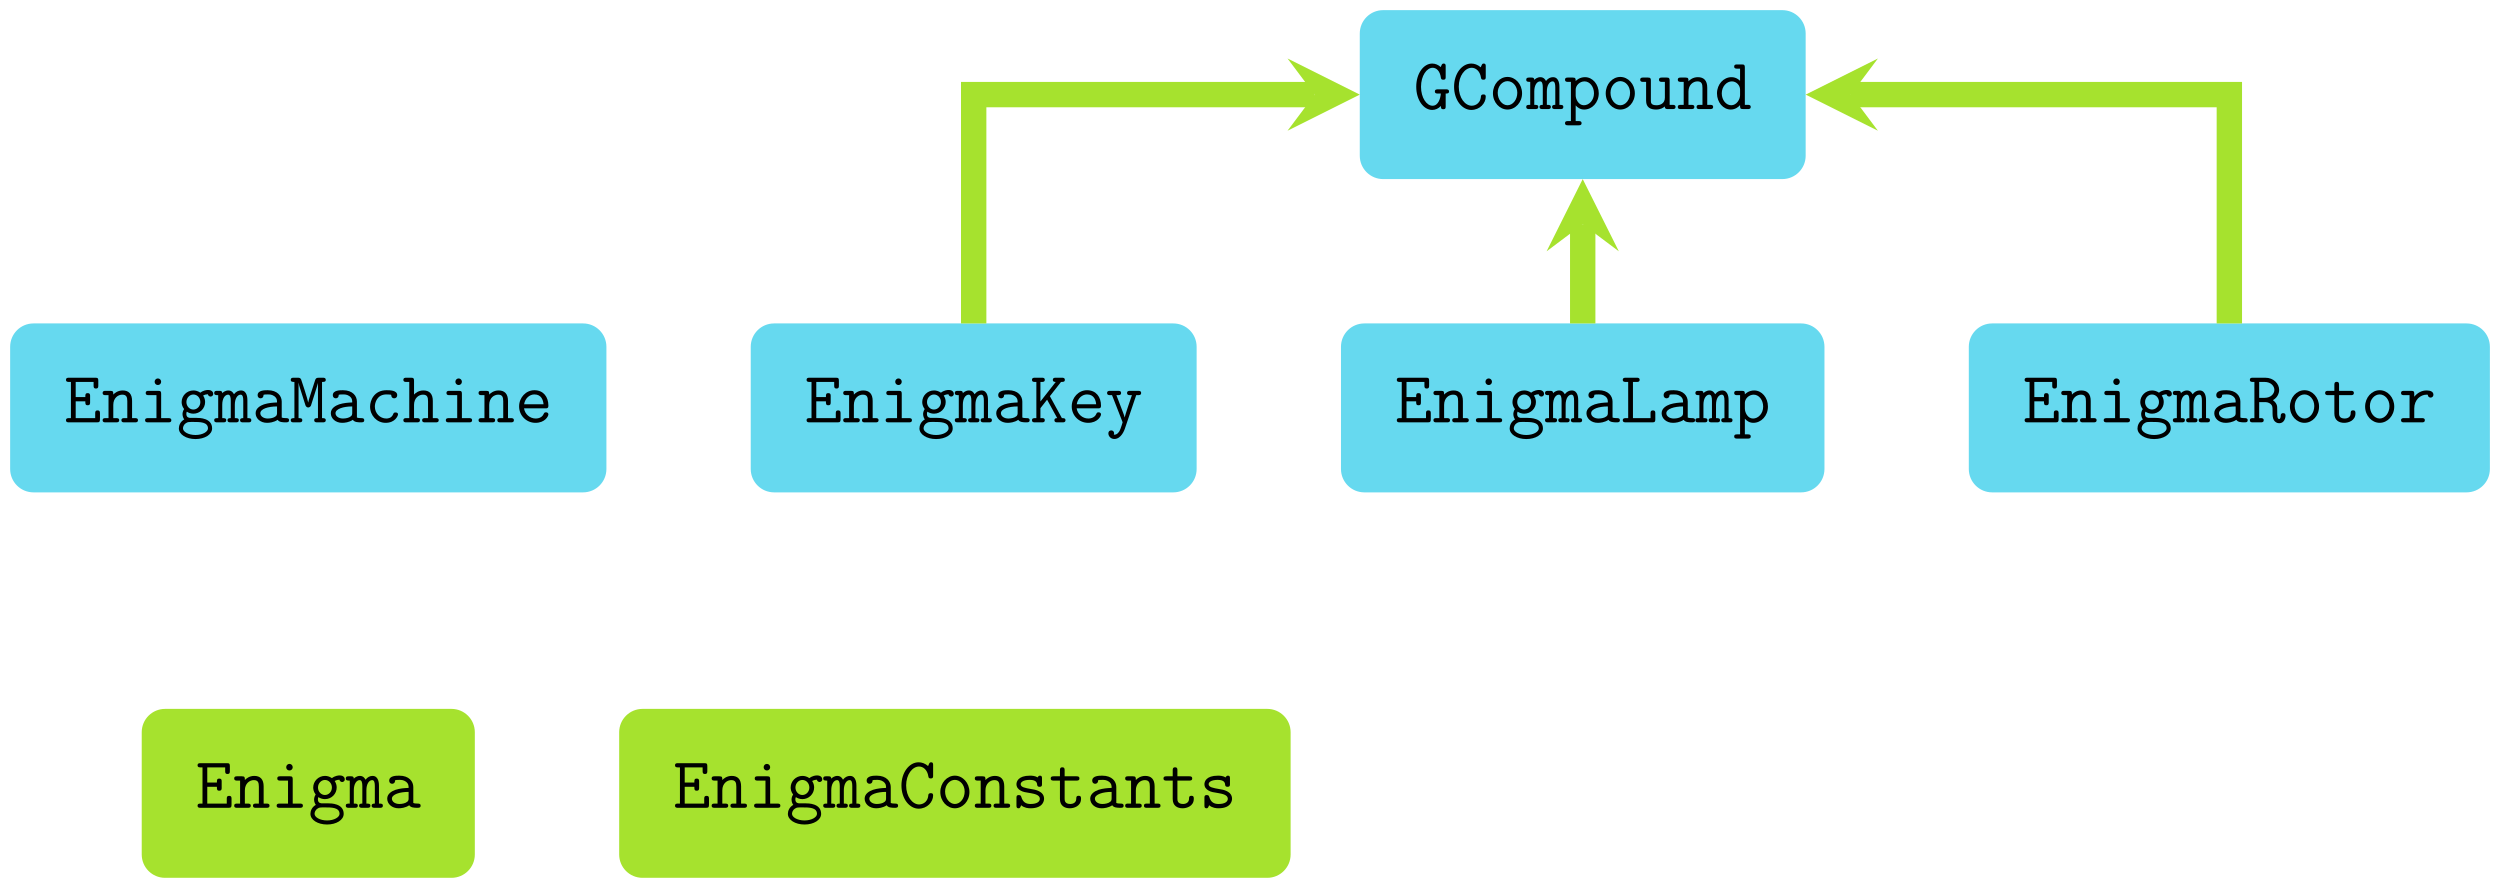 <?xml version="1.0" encoding="UTF-8"?>
<svg xmlns="http://www.w3.org/2000/svg" xmlns:xlink="http://www.w3.org/1999/xlink" width="490.947pt" height="174.377pt" viewBox="0 0 490.947 174.377" version="1.1">
<defs>
<g>
<symbol overflow="visible" id="glyph0-0">
<path style="stroke:none;" d=""/>
</symbol>
<symbol overflow="visible" id="glyph0-1">
<path style="stroke:none;" d="M 7.078 -0.594 L 7.078 -1.75 C 7.078 -2.016 7.078 -2.344 6.609 -2.344 C 6.141 -2.344 6.141 -2.016 6.141 -1.75 L 6.141 -0.828 L 2.312 -0.828 L 2.312 -4.125 L 4.203 -4.125 C 4.203 -3.625 4.203 -3.359 4.672 -3.359 C 5.141 -3.359 5.141 -3.688 5.141 -3.938 L 5.141 -5.156 C 5.141 -5.406 5.141 -5.734 4.672 -5.734 C 4.203 -5.734 4.203 -5.469 4.203 -4.969 L 2.312 -4.969 L 2.312 -7.938 L 5.828 -7.938 L 5.828 -7.234 C 5.828 -6.969 5.828 -6.641 6.281 -6.641 C 6.75 -6.641 6.75 -6.953 6.75 -7.234 L 6.75 -8.172 C 6.75 -8.625 6.672 -8.766 6.188 -8.766 L 0.984 -8.766 C 0.781 -8.766 0.406 -8.766 0.406 -8.344 C 0.406 -7.938 0.781 -7.938 0.984 -7.938 L 1.375 -7.938 L 1.375 -0.828 L 0.984 -0.828 C 0.781 -0.828 0.406 -0.828 0.406 -0.422 C 0.406 0 0.781 0 0.984 0 L 6.5 0 C 6.969 0 7.078 -0.125 7.078 -0.594 Z M 7.078 -0.594 "/>
</symbol>
<symbol overflow="visible" id="glyph0-2">
<path style="stroke:none;" d="M 7.156 -0.422 C 7.156 -0.828 6.781 -0.828 6.578 -0.828 L 6 -0.828 L 6 -4.203 C 6 -5.609 5.328 -6.266 4.156 -6.266 C 3.188 -6.266 2.547 -5.719 2.312 -5.453 C 2.312 -5.984 2.312 -6.188 1.734 -6.188 L 0.781 -6.188 C 0.594 -6.188 0.219 -6.188 0.219 -5.766 C 0.219 -5.344 0.594 -5.344 0.781 -5.344 L 1.375 -5.344 L 1.375 -0.828 L 0.781 -0.828 C 0.594 -0.828 0.219 -0.828 0.219 -0.422 C 0.219 0 0.594 0 0.781 0 L 2.891 0 C 3.094 0 3.469 0 3.469 -0.422 C 3.469 -0.828 3.094 -0.828 2.891 -0.828 L 2.312 -0.828 L 2.312 -3.422 C 2.312 -4.812 3.281 -5.438 4.062 -5.438 C 4.891 -5.438 5.062 -4.969 5.062 -4.141 L 5.062 -0.828 L 4.469 -0.828 C 4.281 -0.828 3.906 -0.828 3.906 -0.422 C 3.906 0 4.281 0 4.469 0 L 6.578 0 C 6.781 0 7.156 0 7.156 -0.422 Z M 7.156 -0.422 "/>
</symbol>
<symbol overflow="visible" id="glyph0-3">
<path style="stroke:none;" d="M 6.328 -0.422 C 6.328 -0.828 5.953 -0.828 5.75 -0.828 L 4.328 -0.828 L 4.328 -5.594 C 4.328 -6.031 4.25 -6.188 3.766 -6.188 L 1.859 -6.188 C 1.656 -6.188 1.297 -6.188 1.297 -5.766 C 1.297 -5.344 1.656 -5.344 1.859 -5.344 L 3.406 -5.344 L 3.406 -0.828 L 1.766 -0.828 C 1.562 -0.828 1.172 -0.828 1.172 -0.422 C 1.172 0 1.562 0 1.766 0 L 5.75 0 C 5.953 0 6.328 0 6.328 -0.422 Z M 4.328 -7.969 C 4.328 -8.328 4.047 -8.625 3.688 -8.625 C 3.328 -8.625 3.047 -8.328 3.047 -7.969 C 3.047 -7.609 3.328 -7.328 3.688 -7.328 C 4.047 -7.328 4.328 -7.609 4.328 -7.969 Z M 4.328 -7.969 "/>
</symbol>
<symbol overflow="visible" id="glyph0-4">
<path style="stroke:none;" d="M 7.172 -5.609 C 7.172 -5.875 6.953 -6.359 6.156 -6.359 C 5.891 -6.359 5.25 -6.297 4.641 -5.828 C 4.172 -6.156 3.688 -6.266 3.281 -6.266 C 1.984 -6.266 0.969 -5.219 0.969 -3.984 C 0.969 -3.672 1.047 -3.125 1.453 -2.609 C 1.172 -2.203 1.141 -1.781 1.141 -1.609 C 1.141 -1.109 1.375 -0.703 1.484 -0.578 C 0.703 -0.141 0.422 0.625 0.422 1.188 C 0.422 2.375 1.859 3.281 3.688 3.281 C 5.516 3.281 6.953 2.391 6.953 1.188 C 6.953 -0.875 4.422 -0.875 3.938 -0.875 L 2.719 -0.875 C 2.547 -0.875 1.891 -0.875 1.891 -1.656 C 1.891 -1.922 1.938 -1.984 2 -2.094 C 2.281 -1.891 2.75 -1.703 3.266 -1.703 C 4.578 -1.703 5.578 -2.75 5.578 -3.984 C 5.578 -4.344 5.5 -4.797 5.188 -5.266 C 5.562 -5.469 5.906 -5.516 6.125 -5.516 C 6.203 -5.078 6.641 -5.062 6.641 -5.062 C 6.812 -5.062 7.172 -5.172 7.172 -5.609 Z M 4.641 -3.984 C 4.641 -3.172 4.031 -2.516 3.266 -2.516 C 2.547 -2.516 1.906 -3.141 1.906 -3.984 C 1.906 -4.828 2.562 -5.469 3.266 -5.469 C 4.031 -5.469 4.641 -4.812 4.641 -3.984 Z M 6.141 1.188 C 6.141 1.844 5.094 2.484 3.688 2.484 C 2.281 2.484 1.234 1.844 1.234 1.188 C 1.234 0.969 1.312 0.469 1.844 0.141 C 2.172 -0.078 2.312 -0.078 3.297 -0.078 C 4.562 -0.078 6.141 -0.078 6.141 1.188 Z M 6.141 1.188 "/>
</symbol>
<symbol overflow="visible" id="glyph0-5">
<path style="stroke:none;" d="M 7.266 -0.422 C 7.266 -0.828 6.938 -0.828 6.5 -0.828 L 6.5 -4.344 C 6.5 -4.656 6.5 -6.266 5.234 -6.266 C 4.734 -6.266 4.25 -6.031 3.859 -5.516 C 3.766 -5.719 3.453 -6.266 2.766 -6.266 C 2.125 -6.266 1.672 -5.859 1.562 -5.719 C 1.547 -6.188 1.25 -6.188 0.984 -6.188 L 0.562 -6.188 C 0.359 -6.188 -0.016 -6.188 -0.016 -5.766 C -0.016 -5.344 0.312 -5.344 0.766 -5.344 L 0.766 -0.828 C 0.297 -0.828 -0.016 -0.828 -0.016 -0.422 C -0.016 0 0.359 0 0.562 0 L 1.766 0 C 1.969 0 2.344 0 2.344 -0.422 C 2.344 -0.828 2.016 -0.828 1.562 -0.828 L 1.562 -3.469 C 1.562 -4.672 2.078 -5.438 2.719 -5.438 C 3.109 -5.438 3.234 -4.938 3.234 -4.266 L 3.234 -0.828 C 2.984 -0.828 2.594 -0.828 2.594 -0.422 C 2.594 0 2.984 0 3.188 0 L 4.234 0 C 4.438 0 4.812 0 4.812 -0.422 C 4.812 -0.828 4.469 -0.828 4.031 -0.828 L 4.031 -3.469 C 4.031 -4.672 4.547 -5.438 5.172 -5.438 C 5.578 -5.438 5.688 -4.938 5.688 -4.266 L 5.688 -0.828 C 5.453 -0.828 5.062 -0.828 5.062 -0.422 C 5.062 0 5.453 0 5.656 0 L 6.703 0 C 6.906 0 7.266 0 7.266 -0.422 Z M 7.266 -0.422 "/>
</symbol>
<symbol overflow="visible" id="glyph0-6">
<path style="stroke:none;" d="M 7.297 -0.422 C 7.297 -0.828 6.922 -0.828 6.734 -0.828 C 6.359 -0.828 6.062 -0.859 5.859 -0.953 L 5.859 -4.078 C 5.859 -5.156 5.047 -6.312 3.109 -6.312 C 2.516 -6.312 1.125 -6.312 1.125 -5.328 C 1.125 -4.938 1.391 -4.719 1.703 -4.719 C 1.797 -4.719 2.266 -4.75 2.281 -5.344 C 2.281 -5.422 2.297 -5.438 2.594 -5.469 C 2.766 -5.484 2.953 -5.484 3.125 -5.484 C 3.453 -5.484 3.938 -5.484 4.422 -5.125 C 4.938 -4.719 4.938 -4.312 4.938 -3.906 C 4.094 -3.875 3.25 -3.812 2.359 -3.531 C 1.656 -3.281 0.734 -2.766 0.734 -1.797 C 0.734 -0.781 1.641 0.094 2.969 0.094 C 3.422 0.094 4.312 0.016 5.062 -0.5 C 5.344 -0.031 6.062 0 6.609 0 C 6.953 0 7.297 0 7.297 -0.422 Z M 4.938 -1.891 C 4.938 -1.562 4.938 -1.266 4.344 -0.984 C 3.844 -0.75 3.172 -0.75 3.125 -0.75 C 2.281 -0.75 1.656 -1.203 1.656 -1.797 C 1.656 -2.641 3.203 -3.125 4.938 -3.125 Z M 4.938 -1.891 "/>
</symbol>
<symbol overflow="visible" id="glyph0-7">
<path style="stroke:none;" d="M 7.125 -0.422 C 7.125 -0.828 6.766 -0.828 6.391 -0.828 L 6.391 -7.938 C 6.766 -7.938 7.125 -7.938 7.125 -8.344 C 7.125 -8.766 6.734 -8.766 6.547 -8.766 L 5.781 -8.766 C 5.219 -8.766 5.141 -8.594 5.016 -8.219 L 4.188 -5.656 C 4 -5.062 3.766 -4.375 3.688 -3.906 L 3.672 -3.906 C 3.562 -4.625 2.312 -8.375 2.281 -8.438 C 2.125 -8.766 1.844 -8.766 1.594 -8.766 L 0.828 -8.766 C 0.625 -8.766 0.25 -8.766 0.25 -8.344 C 0.25 -7.938 0.609 -7.938 0.969 -7.938 L 0.969 -0.828 C 0.609 -0.828 0.25 -0.828 0.25 -0.422 C 0.25 0 0.625 0 0.828 0 L 1.922 0 C 2.125 0 2.516 0 2.516 -0.422 C 2.516 -0.828 2.156 -0.828 1.781 -0.828 L 1.781 -7.766 L 1.797 -7.766 C 1.875 -7.312 1.922 -7.156 2.094 -6.641 L 3.109 -3.438 C 3.141 -3.328 3.266 -2.922 3.688 -2.922 C 3.859 -2.922 4.109 -3.047 4.219 -3.297 C 4.281 -3.516 5.578 -7.531 5.594 -7.734 L 5.594 -0.828 C 5.219 -0.828 4.859 -0.828 4.859 -0.422 C 4.859 0 5.25 0 5.453 0 L 6.547 0 C 6.734 0 7.125 0 7.125 -0.422 Z M 7.125 -0.422 "/>
</symbol>
<symbol overflow="visible" id="glyph0-8">
<path style="stroke:none;" d="M 6.547 -1.562 C 6.547 -1.938 6.188 -1.938 6.062 -1.938 C 5.734 -1.938 5.688 -1.828 5.609 -1.625 C 5.297 -0.828 4.594 -0.75 4.25 -0.75 C 3.031 -0.75 2 -1.766 2 -3.094 C 2 -3.828 2.406 -5.484 4.281 -5.484 C 4.672 -5.484 4.984 -5.453 5.109 -5.438 C 5.203 -5.406 5.219 -5.391 5.219 -5.328 C 5.266 -4.734 5.703 -4.719 5.797 -4.719 C 6.109 -4.719 6.391 -4.938 6.391 -5.328 C 6.391 -6.312 4.938 -6.312 4.297 -6.312 C 1.844 -6.312 1.062 -4.297 1.062 -3.094 C 1.062 -1.344 2.391 0.094 4.109 0.094 C 6.031 0.094 6.547 -1.328 6.547 -1.562 Z M 6.547 -1.562 "/>
</symbol>
<symbol overflow="visible" id="glyph0-9">
<path style="stroke:none;" d="M 7.156 -0.422 C 7.156 -0.828 6.781 -0.828 6.578 -0.828 L 6 -0.828 L 6 -4.203 C 6 -5.609 5.328 -6.266 4.156 -6.266 C 3.188 -6.266 2.547 -5.719 2.312 -5.453 L 2.312 -8.172 C 2.312 -8.625 2.219 -8.766 1.734 -8.766 L 0.781 -8.766 C 0.594 -8.766 0.219 -8.766 0.219 -8.344 C 0.219 -7.938 0.594 -7.938 0.781 -7.938 L 1.375 -7.938 L 1.375 -0.828 L 0.781 -0.828 C 0.594 -0.828 0.219 -0.828 0.219 -0.422 C 0.219 0 0.594 0 0.781 0 L 2.891 0 C 3.094 0 3.469 0 3.469 -0.422 C 3.469 -0.828 3.094 -0.828 2.891 -0.828 L 2.312 -0.828 L 2.312 -3.422 C 2.312 -4.812 3.281 -5.438 4.062 -5.438 C 4.891 -5.438 5.062 -4.969 5.062 -4.141 L 5.062 -0.828 L 4.469 -0.828 C 4.281 -0.828 3.906 -0.828 3.906 -0.422 C 3.906 0 4.281 0 4.469 0 L 6.578 0 C 6.781 0 7.156 0 7.156 -0.422 Z M 7.156 -0.422 "/>
</symbol>
<symbol overflow="visible" id="glyph0-10">
<path style="stroke:none;" d="M 6.547 -1.562 C 6.547 -1.656 6.516 -1.969 6.062 -1.969 C 5.797 -1.969 5.703 -1.859 5.625 -1.656 C 5.266 -0.812 4.328 -0.75 4.062 -0.75 C 2.875 -0.75 1.922 -1.656 1.766 -2.75 L 5.969 -2.75 C 6.266 -2.75 6.547 -2.75 6.547 -3.281 C 6.547 -4.969 5.594 -6.312 3.797 -6.312 C 2.141 -6.312 0.797 -4.875 0.797 -3.125 C 0.797 -1.312 2.25 0.094 4.016 0.094 C 5.859 0.094 6.547 -1.188 6.547 -1.562 Z M 5.594 -3.547 L 1.781 -3.547 C 1.969 -4.766 2.891 -5.484 3.797 -5.484 C 5.234 -5.484 5.531 -4.266 5.594 -3.547 Z M 5.594 -3.547 "/>
</symbol>
<symbol overflow="visible" id="glyph0-11">
<path style="stroke:none;" d="M 6.953 -0.422 C 6.953 -0.828 6.609 -0.828 6.25 -0.828 L 3.891 -5.141 L 6.078 -7.938 C 6.5 -7.938 6.828 -7.938 6.828 -8.344 C 6.828 -8.766 6.453 -8.766 6.25 -8.766 L 5.047 -8.766 C 4.844 -8.766 4.469 -8.766 4.469 -8.344 C 4.469 -7.938 4.844 -7.938 5.047 -7.938 L 2.031 -4.094 L 2.031 -7.938 L 2.328 -7.938 C 2.531 -7.938 2.891 -7.938 2.891 -8.344 C 2.891 -8.766 2.531 -8.766 2.328 -8.766 L 0.953 -8.766 C 0.75 -8.766 0.375 -8.766 0.375 -8.344 C 0.375 -7.938 0.75 -7.938 0.953 -7.938 L 1.234 -7.938 L 1.234 -0.828 L 0.953 -0.828 C 0.75 -0.828 0.375 -0.828 0.375 -0.422 C 0.375 0 0.75 0 0.953 0 L 2.328 0 C 2.531 0 2.891 0 2.891 -0.422 C 2.891 -0.828 2.531 -0.828 2.328 -0.828 L 2.031 -0.828 L 2.031 -2.781 L 3.344 -4.453 L 5.328 -0.828 C 5.156 -0.828 4.781 -0.828 4.781 -0.422 C 4.781 0 5.156 0 5.344 0 L 6.391 0 C 6.578 0 6.953 0 6.953 -0.422 Z M 6.953 -0.422 "/>
</symbol>
<symbol overflow="visible" id="glyph0-12">
<path style="stroke:none;" d="M 7.047 -5.766 C 7.047 -6.188 6.656 -6.188 6.453 -6.188 L 4.875 -6.188 C 4.672 -6.188 4.281 -6.188 4.281 -5.766 C 4.281 -5.344 4.672 -5.344 4.875 -5.344 L 5.234 -5.344 C 4.828 -4.172 4.016 -1.781 3.812 -0.969 L 3.797 -0.969 C 3.734 -1.281 3.672 -1.438 3.531 -1.828 L 2.188 -5.344 L 2.531 -5.344 C 2.719 -5.344 3.109 -5.344 3.109 -5.766 C 3.109 -6.188 2.719 -6.188 2.531 -6.188 L 0.953 -6.188 C 0.75 -6.188 0.359 -6.188 0.359 -5.766 C 0.359 -5.344 0.75 -5.344 0.953 -5.344 L 1.328 -5.344 L 3.344 -0.188 C 3.406 -0.047 3.406 0 3.406 0 C 3.406 0 3.031 1.281 2.812 1.672 C 2.719 1.828 2.359 2.5 1.672 2.422 C 1.688 2.375 1.734 2.297 1.734 2.141 C 1.734 1.812 1.5 1.578 1.172 1.578 C 0.812 1.578 0.609 1.828 0.609 2.156 C 0.609 2.703 1.062 3.266 1.781 3.266 C 3.172 3.266 3.781 1.422 3.828 1.312 L 6.078 -5.344 L 6.453 -5.344 C 6.656 -5.344 7.047 -5.344 7.047 -5.766 Z M 7.047 -5.766 "/>
</symbol>
<symbol overflow="visible" id="glyph0-13">
<path style="stroke:none;" d="M 6.875 -0.594 L 6.875 -1.766 C 6.875 -2.016 6.875 -2.344 6.406 -2.344 C 5.938 -2.344 5.938 -2.016 5.938 -1.766 L 5.938 -0.828 L 2.484 -0.828 L 2.484 -7.938 L 3.234 -7.938 C 3.422 -7.938 3.797 -7.938 3.797 -8.344 C 3.797 -8.766 3.422 -8.766 3.234 -8.766 L 1.078 -8.766 C 0.875 -8.766 0.484 -8.766 0.484 -8.344 C 0.484 -7.938 0.875 -7.938 1.078 -7.938 L 1.547 -7.938 L 1.547 -0.828 L 1.078 -0.828 C 0.875 -0.828 0.484 -0.828 0.484 -0.422 C 0.484 0 0.875 0 1.078 0 L 6.297 0 C 6.766 0 6.875 -0.125 6.875 -0.594 Z M 6.875 -0.594 "/>
</symbol>
<symbol overflow="visible" id="glyph0-14">
<path style="stroke:none;" d="M 6.844 -3.094 C 6.844 -4.859 5.641 -6.266 4.141 -6.266 C 3.094 -6.266 2.438 -5.641 2.312 -5.5 C 2.312 -5.969 2.312 -6.188 1.734 -6.188 L 0.781 -6.188 C 0.594 -6.188 0.219 -6.188 0.219 -5.766 C 0.219 -5.344 0.594 -5.344 0.781 -5.344 L 1.375 -5.344 L 1.375 2.359 L 0.781 2.359 C 0.594 2.359 0.219 2.359 0.219 2.766 C 0.219 3.188 0.594 3.188 0.781 3.188 L 2.891 3.188 C 3.094 3.188 3.469 3.188 3.469 2.766 C 3.469 2.359 3.094 2.359 2.891 2.359 L 2.312 2.359 L 2.312 -0.719 C 2.656 -0.328 3.188 0.094 3.984 0.094 C 5.516 0.094 6.844 -1.281 6.844 -3.094 Z M 5.906 -3.094 C 5.906 -1.719 4.938 -0.75 3.922 -0.75 C 2.844 -0.75 2.312 -1.969 2.312 -2.688 L 2.312 -3.812 C 2.312 -4.641 3.109 -5.438 4.047 -5.438 C 5.078 -5.438 5.906 -4.391 5.906 -3.094 Z M 5.906 -3.094 "/>
</symbol>
<symbol overflow="visible" id="glyph0-15">
<path style="stroke:none;" d="M 7.344 -1.328 C 7.344 -1.625 7.219 -1.812 6.875 -1.812 C 6.438 -1.812 6.406 -1.469 6.406 -1.328 C 6.406 -1.234 6.375 -0.656 6.109 -0.656 C 5.719 -0.656 5.719 -1.297 5.719 -2.109 C 5.719 -3.078 5.719 -3.172 5.578 -3.531 C 5.391 -3.938 5.047 -4.234 4.875 -4.359 C 5.672 -4.812 6.094 -5.594 6.094 -6.375 C 6.094 -7.562 5.047 -8.766 3.359 -8.766 L 0.922 -8.766 C 0.703 -8.766 0.344 -8.766 0.344 -8.344 C 0.344 -7.938 0.719 -7.938 0.922 -7.938 L 1.234 -7.938 L 1.234 -0.828 L 0.922 -0.828 C 0.719 -0.828 0.344 -0.828 0.344 -0.422 C 0.344 0 0.703 0 0.922 0 L 2.484 0 C 2.688 0 3.062 0 3.062 -0.422 C 3.062 -0.828 2.688 -0.828 2.484 -0.828 L 2.172 -0.828 L 2.172 -3.969 L 3.297 -3.969 C 3.562 -3.969 4 -3.969 4.453 -3.578 C 4.797 -3.266 4.797 -2.938 4.797 -2.328 C 4.797 -1.312 4.797 -0.906 5.062 -0.422 C 5.297 -0.047 5.672 0.172 6.109 0.172 C 7.062 0.172 7.344 -0.812 7.344 -1.328 Z M 5.156 -6.375 C 5.156 -5.672 4.531 -4.812 3.219 -4.812 L 2.172 -4.812 L 2.172 -7.938 L 3.219 -7.938 C 4.531 -7.938 5.156 -7.078 5.156 -6.375 Z M 5.156 -6.375 "/>
</symbol>
<symbol overflow="visible" id="glyph0-16">
<path style="stroke:none;" d="M 6.547 -3.094 C 6.547 -4.891 5.234 -6.312 3.688 -6.312 C 2.141 -6.312 0.828 -4.891 0.828 -3.094 C 0.828 -1.297 2.156 0.094 3.688 0.094 C 5.219 0.094 6.547 -1.297 6.547 -3.094 Z M 5.609 -3.203 C 5.609 -1.828 4.719 -0.75 3.688 -0.75 C 2.656 -0.75 1.766 -1.844 1.766 -3.203 C 1.766 -4.531 2.688 -5.484 3.688 -5.484 C 4.688 -5.484 5.609 -4.531 5.609 -3.203 Z M 5.609 -3.203 "/>
</symbol>
<symbol overflow="visible" id="glyph0-17">
<path style="stroke:none;" d="M 6.312 -1.766 C 6.312 -2.047 6.312 -2.359 5.844 -2.359 C 5.375 -2.359 5.375 -2.047 5.375 -1.75 C 5.359 -0.891 4.547 -0.75 4.219 -0.75 C 3.094 -0.75 3.094 -1.469 3.094 -1.812 L 3.094 -5.344 L 5.422 -5.344 C 5.625 -5.344 6 -5.344 6 -5.766 C 6 -6.188 5.625 -6.188 5.422 -6.188 L 3.094 -6.188 L 3.094 -7.359 C 3.094 -7.609 3.094 -7.953 2.641 -7.953 C 2.172 -7.953 2.172 -7.609 2.172 -7.359 L 2.172 -6.188 L 0.953 -6.188 C 0.75 -6.188 0.359 -6.188 0.359 -5.766 C 0.359 -5.344 0.734 -5.344 0.938 -5.344 L 2.172 -5.344 L 2.172 -1.734 C 2.172 -0.406 3.078 0.094 4.109 0.094 C 4.891 0.094 6.312 -0.297 6.312 -1.766 Z M 6.312 -1.766 "/>
</symbol>
<symbol overflow="visible" id="glyph0-18">
<path style="stroke:none;" d="M 6.859 -5.422 C 6.859 -6.031 6.25 -6.266 5.531 -6.266 C 4.578 -6.266 3.766 -5.844 3.094 -5.031 L 3.094 -5.594 C 3.094 -6.031 3.016 -6.188 2.531 -6.188 L 1.078 -6.188 C 0.875 -6.188 0.5 -6.188 0.5 -5.766 C 0.5 -5.344 0.875 -5.344 1.078 -5.344 L 2.172 -5.344 L 2.172 -0.828 L 1.078 -0.828 C 0.875 -0.828 0.5 -0.828 0.5 -0.422 C 0.5 0 0.875 0 1.078 0 L 4.609 0 C 4.812 0 5.172 0 5.172 -0.422 C 5.172 -0.828 4.812 -0.828 4.609 -0.828 L 3.094 -0.828 L 3.094 -2.719 C 3.094 -4.422 4.297 -5.438 5.516 -5.438 C 5.594 -5.438 5.688 -5.438 5.75 -5.422 C 5.797 -4.906 6.203 -4.859 6.297 -4.859 C 6.625 -4.859 6.859 -5.109 6.859 -5.422 Z M 6.859 -5.422 "/>
</symbol>
<symbol overflow="visible" id="glyph0-19">
<path style="stroke:none;" d="M 6.969 -3.453 C 6.969 -3.875 6.578 -3.875 6.391 -3.875 L 4.781 -3.875 C 4.578 -3.875 4.188 -3.875 4.188 -3.453 C 4.188 -3.047 4.578 -3.047 4.781 -3.047 L 5.359 -3.047 C 5.297 -2.172 4.906 -0.656 3.734 -0.656 C 2.562 -0.656 1.469 -2.219 1.469 -4.375 C 1.469 -6.578 2.609 -8.109 3.75 -8.109 C 4.438 -8.109 5.188 -7.562 5.375 -6.125 C 5.422 -5.766 5.688 -5.766 5.844 -5.766 C 6.312 -5.766 6.312 -6.031 6.312 -6.312 L 6.312 -8.391 C 6.312 -8.625 6.312 -8.938 5.906 -8.938 C 5.672 -8.938 5.578 -8.781 5.531 -8.703 L 5.344 -8.25 C 4.875 -8.672 4.297 -8.938 3.672 -8.938 C 1.984 -8.938 0.531 -7 0.531 -4.391 C 0.531 -1.734 2 0.172 3.672 0.172 C 4.281 0.172 4.891 -0.094 5.375 -0.609 C 5.375 -0.25 5.375 0.031 5.859 0.031 C 6.312 0.031 6.312 -0.266 6.312 -0.547 L 6.312 -3.047 C 6.594 -3.047 6.969 -3.047 6.969 -3.453 Z M 6.969 -3.453 "/>
</symbol>
<symbol overflow="visible" id="glyph0-20">
<path style="stroke:none;" d="M 6.797 -2.422 C 6.797 -2.875 6.5 -2.875 6.328 -2.875 C 6.125 -2.875 5.891 -2.797 5.859 -2.547 C 5.75 -0.766 4.297 -0.656 4.062 -0.656 C 2.719 -0.656 1.5 -2.219 1.5 -4.391 C 1.5 -6.562 2.734 -8.109 4.047 -8.109 C 4.812 -8.109 5.672 -7.484 5.859 -6.172 C 5.906 -5.859 6.031 -5.766 6.328 -5.766 C 6.797 -5.766 6.797 -6.031 6.797 -6.312 L 6.797 -8.391 C 6.797 -8.625 6.797 -8.938 6.391 -8.938 C 6.141 -8.938 6.062 -8.781 6.016 -8.672 C 5.969 -8.562 5.859 -8.312 5.812 -8.203 C 5.219 -8.719 4.562 -8.938 3.953 -8.938 C 2.109 -8.938 0.578 -6.953 0.578 -4.391 C 0.578 -1.766 2.156 0.172 3.953 0.172 C 5.641 0.172 6.797 -1.156 6.797 -2.422 Z M 6.797 -2.422 "/>
</symbol>
<symbol overflow="visible" id="glyph0-21">
<path style="stroke:none;" d="M 7.156 -0.422 C 7.156 -0.828 6.781 -0.828 6.578 -0.828 L 6 -0.828 L 6 -5.594 C 6 -6.031 5.906 -6.188 5.422 -6.188 L 4.469 -6.188 C 4.281 -6.188 3.906 -6.188 3.906 -5.766 C 3.906 -5.344 4.281 -5.344 4.469 -5.344 L 5.062 -5.344 L 5.062 -2.234 C 5.062 -1.062 4.094 -0.75 3.438 -0.75 C 2.312 -0.75 2.312 -1.266 2.312 -1.703 L 2.312 -5.594 C 2.312 -6.031 2.219 -6.188 1.734 -6.188 L 0.781 -6.188 C 0.594 -6.188 0.219 -6.188 0.219 -5.766 C 0.219 -5.344 0.594 -5.344 0.781 -5.344 L 1.375 -5.344 L 1.375 -1.641 C 1.375 -0.312 2.234 0.094 3.344 0.094 C 4.219 0.094 4.766 -0.266 5.047 -0.516 C 5.047 0 5.391 0 5.641 0 L 6.578 0 C 6.781 0 7.156 0 7.156 -0.422 Z M 7.156 -0.422 "/>
</symbol>
<symbol overflow="visible" id="glyph0-22">
<path style="stroke:none;" d="M 7.156 -0.422 C 7.156 -0.828 6.781 -0.828 6.578 -0.828 L 6 -0.828 L 6 -8.172 C 6 -8.625 5.906 -8.766 5.422 -8.766 L 4.469 -8.766 C 4.281 -8.766 3.906 -8.766 3.906 -8.344 C 3.906 -7.938 4.281 -7.938 4.469 -7.938 L 5.062 -7.938 L 5.062 -5.547 C 4.828 -5.781 4.25 -6.266 3.375 -6.266 C 1.844 -6.266 0.531 -4.891 0.531 -3.078 C 0.531 -1.312 1.766 0.094 3.234 0.094 C 4.172 0.094 4.797 -0.469 5.062 -0.781 C 5.062 -0.188 5.062 0 5.641 0 L 6.578 0 C 6.781 0 7.156 0 7.156 -0.422 Z M 5.062 -2.719 C 5.062 -1.922 4.406 -0.75 3.328 -0.75 C 2.297 -0.75 1.469 -1.797 1.469 -3.078 C 1.469 -4.453 2.438 -5.438 3.453 -5.438 C 4.391 -5.438 5.062 -4.594 5.062 -3.844 Z M 5.062 -2.719 "/>
</symbol>
<symbol overflow="visible" id="glyph0-23">
<path style="stroke:none;" d="M 6.438 -1.781 C 6.438 -3.266 4.656 -3.578 3.969 -3.672 C 2.719 -3.891 1.844 -4.031 1.844 -4.641 C 1.844 -5.016 2.297 -5.484 3.641 -5.484 C 5 -5.484 5.062 -4.828 5.094 -4.453 C 5.125 -4.172 5.375 -4.125 5.547 -4.125 C 6.031 -4.125 6.031 -4.391 6.031 -4.672 L 6.031 -5.766 C 6.031 -6 6.031 -6.312 5.625 -6.312 C 5.281 -6.312 5.188 -5.969 5.188 -5.969 C 4.625 -6.312 3.953 -6.312 3.672 -6.312 C 1.328 -6.312 1.016 -5.125 1.016 -4.641 C 1.016 -4.047 1.359 -3.641 1.844 -3.375 C 2.312 -3.109 2.719 -3.047 3.906 -2.859 C 4.453 -2.75 5.609 -2.562 5.609 -1.781 C 5.609 -1.25 5.125 -0.75 3.781 -0.75 C 2.875 -0.75 2.266 -1.109 1.969 -2.141 C 1.891 -2.344 1.844 -2.5 1.484 -2.5 C 1.016 -2.5 1.016 -2.219 1.016 -1.938 L 1.016 -0.453 C 1.016 -0.234 1.016 0.094 1.422 0.094 C 1.594 0.094 1.719 0.094 1.938 -0.5 C 2.594 0.047 3.344 0.094 3.781 0.094 C 6.438 0.094 6.438 -1.641 6.438 -1.781 Z M 6.438 -1.781 "/>
</symbol>
</g>
<clipPath id="clip1">
  <path d="M 370 47 L 490.945 47 L 490.945 113 L 370 113 Z M 370 47 "/>
</clipPath>
<clipPath id="clip2">
  <path d="M 11 122 L 110 122 L 110 174.379 L 11 174.379 Z M 11 122 "/>
</clipPath>
<clipPath id="clip3">
  <path d="M 105 122 L 270 122 L 270 174.379 L 105 174.379 Z M 105 122 "/>
</clipPath>
</defs>
<g id="surface1">
<path style="fill-rule:nonzero;fill:rgb(39.999%,85.097%,93.726%);fill-opacity:1;stroke-width:1.196;stroke-linecap:butt;stroke-linejoin:miter;stroke:rgb(39.999%,85.097%,93.726%);stroke-opacity:1;stroke-miterlimit:10;" d="M 53.962 15.989 L -53.964 15.989 C -56.163 15.989 -57.948 14.207 -57.948 12.004 L -57.948 -12.003 C -57.948 -14.207 -56.163 -15.992 -53.964 -15.992 L 53.962 -15.992 C 56.165 -15.992 57.95 -14.207 57.95 -12.003 L 57.95 12.004 C 57.95 14.207 56.165 15.989 53.962 15.989 Z M 53.962 15.989 " transform="matrix(1,0,0,-1,60.538,80.102)"/>
<g style="fill:rgb(0%,0%,0%);fill-opacity:1;">
  <use xlink:href="#glyph0-1" x="12.553" y="82.941"/>
  <use xlink:href="#glyph0-2" x="19.936" y="82.941"/>
  <use xlink:href="#glyph0-3" x="27.318" y="82.941"/>
  <use xlink:href="#glyph0-4" x="34.701" y="82.941"/>
  <use xlink:href="#glyph0-5" x="42.083" y="82.941"/>
  <use xlink:href="#glyph0-6" x="49.466" y="82.941"/>
  <use xlink:href="#glyph0-7" x="56.848" y="82.941"/>
  <use xlink:href="#glyph0-6" x="64.231" y="82.941"/>
  <use xlink:href="#glyph0-8" x="71.613" y="82.941"/>
  <use xlink:href="#glyph0-9" x="78.996" y="82.941"/>
  <use xlink:href="#glyph0-3" x="86.379" y="82.941"/>
  <use xlink:href="#glyph0-2" x="93.761" y="82.941"/>
  <use xlink:href="#glyph0-10" x="101.144" y="82.941"/>
</g>
<path style="fill-rule:nonzero;fill:rgb(39.999%,85.097%,93.726%);fill-opacity:1;stroke-width:1.196;stroke-linecap:butt;stroke-linejoin:miter;stroke:rgb(39.999%,85.097%,93.726%);stroke-opacity:1;stroke-miterlimit:10;" d="M 169.872 15.989 L 91.478 15.989 C 89.275 15.989 87.489 14.207 87.489 12.004 L 87.489 -12.003 C 87.489 -14.207 89.275 -15.992 91.478 -15.992 L 169.872 -15.992 C 172.075 -15.992 173.857 -14.207 173.857 -12.003 L 173.857 12.004 C 173.857 14.207 172.075 15.989 169.872 15.989 Z M 169.872 15.989 " transform="matrix(1,0,0,-1,60.538,80.102)"/>
<g style="fill:rgb(0%,0%,0%);fill-opacity:1;">
  <use xlink:href="#glyph0-1" x="157.99" y="82.941"/>
  <use xlink:href="#glyph0-2" x="165.373" y="82.941"/>
  <use xlink:href="#glyph0-3" x="172.755" y="82.941"/>
  <use xlink:href="#glyph0-4" x="180.138" y="82.941"/>
  <use xlink:href="#glyph0-5" x="187.52" y="82.941"/>
  <use xlink:href="#glyph0-6" x="194.903" y="82.941"/>
  <use xlink:href="#glyph0-11" x="202.285" y="82.941"/>
  <use xlink:href="#glyph0-10" x="209.668" y="82.941"/>
  <use xlink:href="#glyph0-12" x="217.05" y="82.941"/>
</g>
<path style="fill-rule:nonzero;fill:rgb(39.999%,85.097%,93.726%);fill-opacity:1;stroke-width:1.196;stroke-linecap:butt;stroke-linejoin:miter;stroke:rgb(39.999%,85.097%,93.726%);stroke-opacity:1;stroke-miterlimit:10;" d="M 293.165 15.989 L 207.384 15.989 C 205.185 15.989 203.399 14.207 203.399 12.004 L 203.399 -12.003 C 203.399 -14.207 205.185 -15.992 207.384 -15.992 L 293.165 -15.992 C 295.364 -15.992 297.149 -14.207 297.149 -12.003 L 297.149 12.004 C 297.149 14.207 295.364 15.989 293.165 15.989 Z M 293.165 15.989 " transform="matrix(1,0,0,-1,60.538,80.102)"/>
<g style="fill:rgb(0%,0%,0%);fill-opacity:1;">
  <use xlink:href="#glyph0-1" x="273.898" y="82.941"/>
  <use xlink:href="#glyph0-2" x="281.281" y="82.941"/>
  <use xlink:href="#glyph0-3" x="288.663" y="82.941"/>
  <use xlink:href="#glyph0-4" x="296.046" y="82.941"/>
  <use xlink:href="#glyph0-5" x="303.428" y="82.941"/>
  <use xlink:href="#glyph0-6" x="310.811" y="82.941"/>
  <use xlink:href="#glyph0-13" x="318.193" y="82.941"/>
  <use xlink:href="#glyph0-6" x="325.576" y="82.941"/>
  <use xlink:href="#glyph0-5" x="332.958" y="82.941"/>
  <use xlink:href="#glyph0-14" x="340.341" y="82.941"/>
</g>
<path style=" stroke:none;fill-rule:nonzero;fill:rgb(39.999%,85.097%,93.726%);fill-opacity:1;" d="M 484.375 64.113 L 391.215 64.113 C 389.016 64.113 387.23 65.895 387.23 68.098 L 387.23 92.105 C 387.23 94.309 389.016 96.094 391.215 96.094 L 484.375 96.094 C 486.578 96.094 488.363 94.309 488.363 92.105 L 488.363 68.098 C 488.363 65.895 486.578 64.113 484.375 64.113 Z M 484.375 64.113 "/>
<g clip-path="url(#clip1)" clip-rule="nonzero">
<path style="fill:none;stroke-width:1.196;stroke-linecap:butt;stroke-linejoin:miter;stroke:rgb(39.999%,85.097%,93.726%);stroke-opacity:1;stroke-miterlimit:10;" d="M 423.837 15.989 L 330.677 15.989 C 328.478 15.989 326.692 14.207 326.692 12.004 L 326.692 -12.003 C 326.692 -14.207 328.478 -15.992 330.677 -15.992 L 423.837 -15.992 C 426.04 -15.992 427.825 -14.207 427.825 -12.003 L 427.825 12.004 C 427.825 14.207 426.04 15.989 423.837 15.989 Z M 423.837 15.989 " transform="matrix(1,0,0,-1,60.538,80.102)"/>
</g>
<g style="fill:rgb(0%,0%,0%);fill-opacity:1;">
  <use xlink:href="#glyph0-1" x="397.188" y="82.941"/>
  <use xlink:href="#glyph0-2" x="404.571" y="82.941"/>
  <use xlink:href="#glyph0-3" x="411.953" y="82.941"/>
  <use xlink:href="#glyph0-4" x="419.336" y="82.941"/>
  <use xlink:href="#glyph0-5" x="426.718" y="82.941"/>
  <use xlink:href="#glyph0-6" x="434.101" y="82.941"/>
  <use xlink:href="#glyph0-15" x="441.483" y="82.941"/>
  <use xlink:href="#glyph0-16" x="448.866" y="82.941"/>
  <use xlink:href="#glyph0-17" x="456.248" y="82.941"/>
  <use xlink:href="#glyph0-16" x="463.631" y="82.941"/>
  <use xlink:href="#glyph0-18" x="471.014" y="82.941"/>
</g>
<path style="fill-rule:nonzero;fill:rgb(39.999%,85.097%,93.726%);fill-opacity:1;stroke-width:1.196;stroke-linecap:butt;stroke-linejoin:miter;stroke:rgb(39.999%,85.097%,93.726%);stroke-opacity:1;stroke-miterlimit:10;" d="M 289.474 77.512 L 211.075 77.512 C 208.876 77.512 207.091 75.727 207.091 73.528 L 207.091 49.516 C 207.091 47.317 208.876 45.532 211.075 45.532 L 289.474 45.532 C 291.673 45.532 293.458 47.317 293.458 49.516 L 293.458 73.528 C 293.458 75.727 291.673 77.512 289.474 77.512 Z M 289.474 77.512 " transform="matrix(1,0,0,-1,60.538,80.102)"/>
<g style="fill:rgb(0%,0%,0%);fill-opacity:1;">
  <use xlink:href="#glyph0-19" x="277.589" y="21.419"/>
  <use xlink:href="#glyph0-20" x="284.972" y="21.419"/>
  <use xlink:href="#glyph0-16" x="292.354" y="21.419"/>
  <use xlink:href="#glyph0-5" x="299.737" y="21.419"/>
  <use xlink:href="#glyph0-14" x="307.119" y="21.419"/>
  <use xlink:href="#glyph0-16" x="314.502" y="21.419"/>
  <use xlink:href="#glyph0-21" x="321.884" y="21.419"/>
  <use xlink:href="#glyph0-2" x="329.267" y="21.419"/>
  <use xlink:href="#glyph0-22" x="336.649" y="21.419"/>
</g>
<path style="fill:none;stroke-width:4.981;stroke-linecap:butt;stroke-linejoin:miter;stroke:rgb(65.099%,88.628%,18.039%);stroke-opacity:1;stroke-miterlimit:10;" d="M 130.673 16.586 L 130.673 61.524 L 197.626 61.524 " transform="matrix(1,0,0,-1,60.538,80.102)"/>
<path style=" stroke:none;fill-rule:nonzero;fill:rgb(65.099%,88.628%,18.039%);fill-opacity:1;" d="M 267.031 18.578 L 252.844 11.484 L 258.164 18.578 L 252.844 25.672 "/>
<path style="fill:none;stroke-width:4.981;stroke-linecap:butt;stroke-linejoin:miter;stroke:rgb(65.099%,88.628%,18.039%);stroke-opacity:1;stroke-miterlimit:10;" d="M 250.274 16.586 L 250.274 36.067 " transform="matrix(1,0,0,-1,60.538,80.102)"/>
<path style=" stroke:none;fill-rule:nonzero;fill:rgb(65.099%,88.628%,18.039%);fill-opacity:1;" d="M 310.812 35.168 L 303.719 49.355 L 310.812 44.035 L 317.906 49.355 "/>
<path style="fill:none;stroke-width:4.981;stroke-linecap:butt;stroke-linejoin:miter;stroke:rgb(65.099%,88.628%,18.039%);stroke-opacity:1;stroke-miterlimit:10;" d="M 377.259 16.586 L 377.259 61.524 L 302.923 61.524 " transform="matrix(1,0,0,-1,60.538,80.102)"/>
<path style=" stroke:none;fill-rule:nonzero;fill:rgb(65.099%,88.628%,18.039%);fill-opacity:1;" d="M 354.594 18.578 L 368.781 25.672 L 363.461 18.578 L 368.781 11.484 "/>
<path style=" stroke:none;fill-rule:nonzero;fill:rgb(65.099%,88.628%,18.039%);fill-opacity:1;" d="M 88.664 139.809 L 32.414 139.809 C 30.211 139.809 28.43 141.594 28.43 143.793 L 28.43 167.805 C 28.43 170.004 30.211 171.789 32.414 171.789 L 88.664 171.789 C 90.863 171.789 92.648 170.004 92.648 167.805 L 92.648 143.793 C 92.648 141.594 90.863 139.809 88.664 139.809 Z M 88.664 139.809 "/>
<g clip-path="url(#clip2)" clip-rule="nonzero">
<path style="fill:none;stroke-width:1.196;stroke-linecap:butt;stroke-linejoin:miter;stroke:rgb(65.099%,88.628%,18.039%);stroke-opacity:1;stroke-miterlimit:10;" d="M 28.126 -59.707 L -28.124 -59.707 C -30.327 -59.707 -32.108 -61.492 -32.108 -63.691 L -32.108 -87.703 C -32.108 -89.902 -30.327 -91.687 -28.124 -91.687 L 28.126 -91.687 C 30.325 -91.687 32.11 -89.902 32.11 -87.703 L 32.11 -63.691 C 32.11 -61.492 30.325 -59.707 28.126 -59.707 Z M 28.126 -59.707 " transform="matrix(1,0,0,-1,60.538,80.102)"/>
</g>
<g style="fill:rgb(0%,0%,0%);fill-opacity:1;">
  <use xlink:href="#glyph0-1" x="38.391" y="158.636"/>
  <use xlink:href="#glyph0-2" x="45.774" y="158.636"/>
  <use xlink:href="#glyph0-3" x="53.156" y="158.636"/>
  <use xlink:href="#glyph0-4" x="60.539" y="158.636"/>
  <use xlink:href="#glyph0-5" x="67.921" y="158.636"/>
  <use xlink:href="#glyph0-6" x="75.304" y="158.636"/>
</g>
<path style=" stroke:none;fill-rule:nonzero;fill:rgb(65.099%,88.628%,18.039%);fill-opacity:1;" d="M 248.867 139.809 L 126.176 139.809 C 123.973 139.809 122.191 141.594 122.191 143.793 L 122.191 167.805 C 122.191 170.004 123.973 171.789 126.176 171.789 L 248.867 171.789 C 251.066 171.789 252.852 170.004 252.852 167.805 L 252.852 143.793 C 252.852 141.594 251.066 139.809 248.867 139.809 Z M 248.867 139.809 "/>
<g clip-path="url(#clip3)" clip-rule="nonzero">
<path style="fill:none;stroke-width:1.196;stroke-linecap:butt;stroke-linejoin:miter;stroke:rgb(65.099%,88.628%,18.039%);stroke-opacity:1;stroke-miterlimit:10;" d="M 188.329 -59.707 L 65.638 -59.707 C 63.435 -59.707 61.653 -61.492 61.653 -63.691 L 61.653 -87.703 C 61.653 -89.902 63.435 -91.687 65.638 -91.687 L 188.329 -91.687 C 190.528 -91.687 192.314 -89.902 192.314 -87.703 L 192.314 -63.691 C 192.314 -61.492 190.528 -59.707 188.329 -59.707 Z M 188.329 -59.707 " transform="matrix(1,0,0,-1,60.538,80.102)"/>
</g>
<g style="fill:rgb(0%,0%,0%);fill-opacity:1;">
  <use xlink:href="#glyph0-1" x="132.152" y="158.636"/>
  <use xlink:href="#glyph0-2" x="139.535" y="158.636"/>
  <use xlink:href="#glyph0-3" x="146.917" y="158.636"/>
  <use xlink:href="#glyph0-4" x="154.3" y="158.636"/>
  <use xlink:href="#glyph0-5" x="161.682" y="158.636"/>
  <use xlink:href="#glyph0-6" x="169.065" y="158.636"/>
  <use xlink:href="#glyph0-20" x="176.447" y="158.636"/>
  <use xlink:href="#glyph0-16" x="183.83" y="158.636"/>
  <use xlink:href="#glyph0-2" x="191.212" y="158.636"/>
  <use xlink:href="#glyph0-23" x="198.595" y="158.636"/>
  <use xlink:href="#glyph0-17" x="205.978" y="158.636"/>
  <use xlink:href="#glyph0-6" x="213.36" y="158.636"/>
  <use xlink:href="#glyph0-2" x="220.743" y="158.636"/>
  <use xlink:href="#glyph0-17" x="228.125" y="158.636"/>
  <use xlink:href="#glyph0-23" x="235.508" y="158.636"/>
</g>
</g>
</svg>

